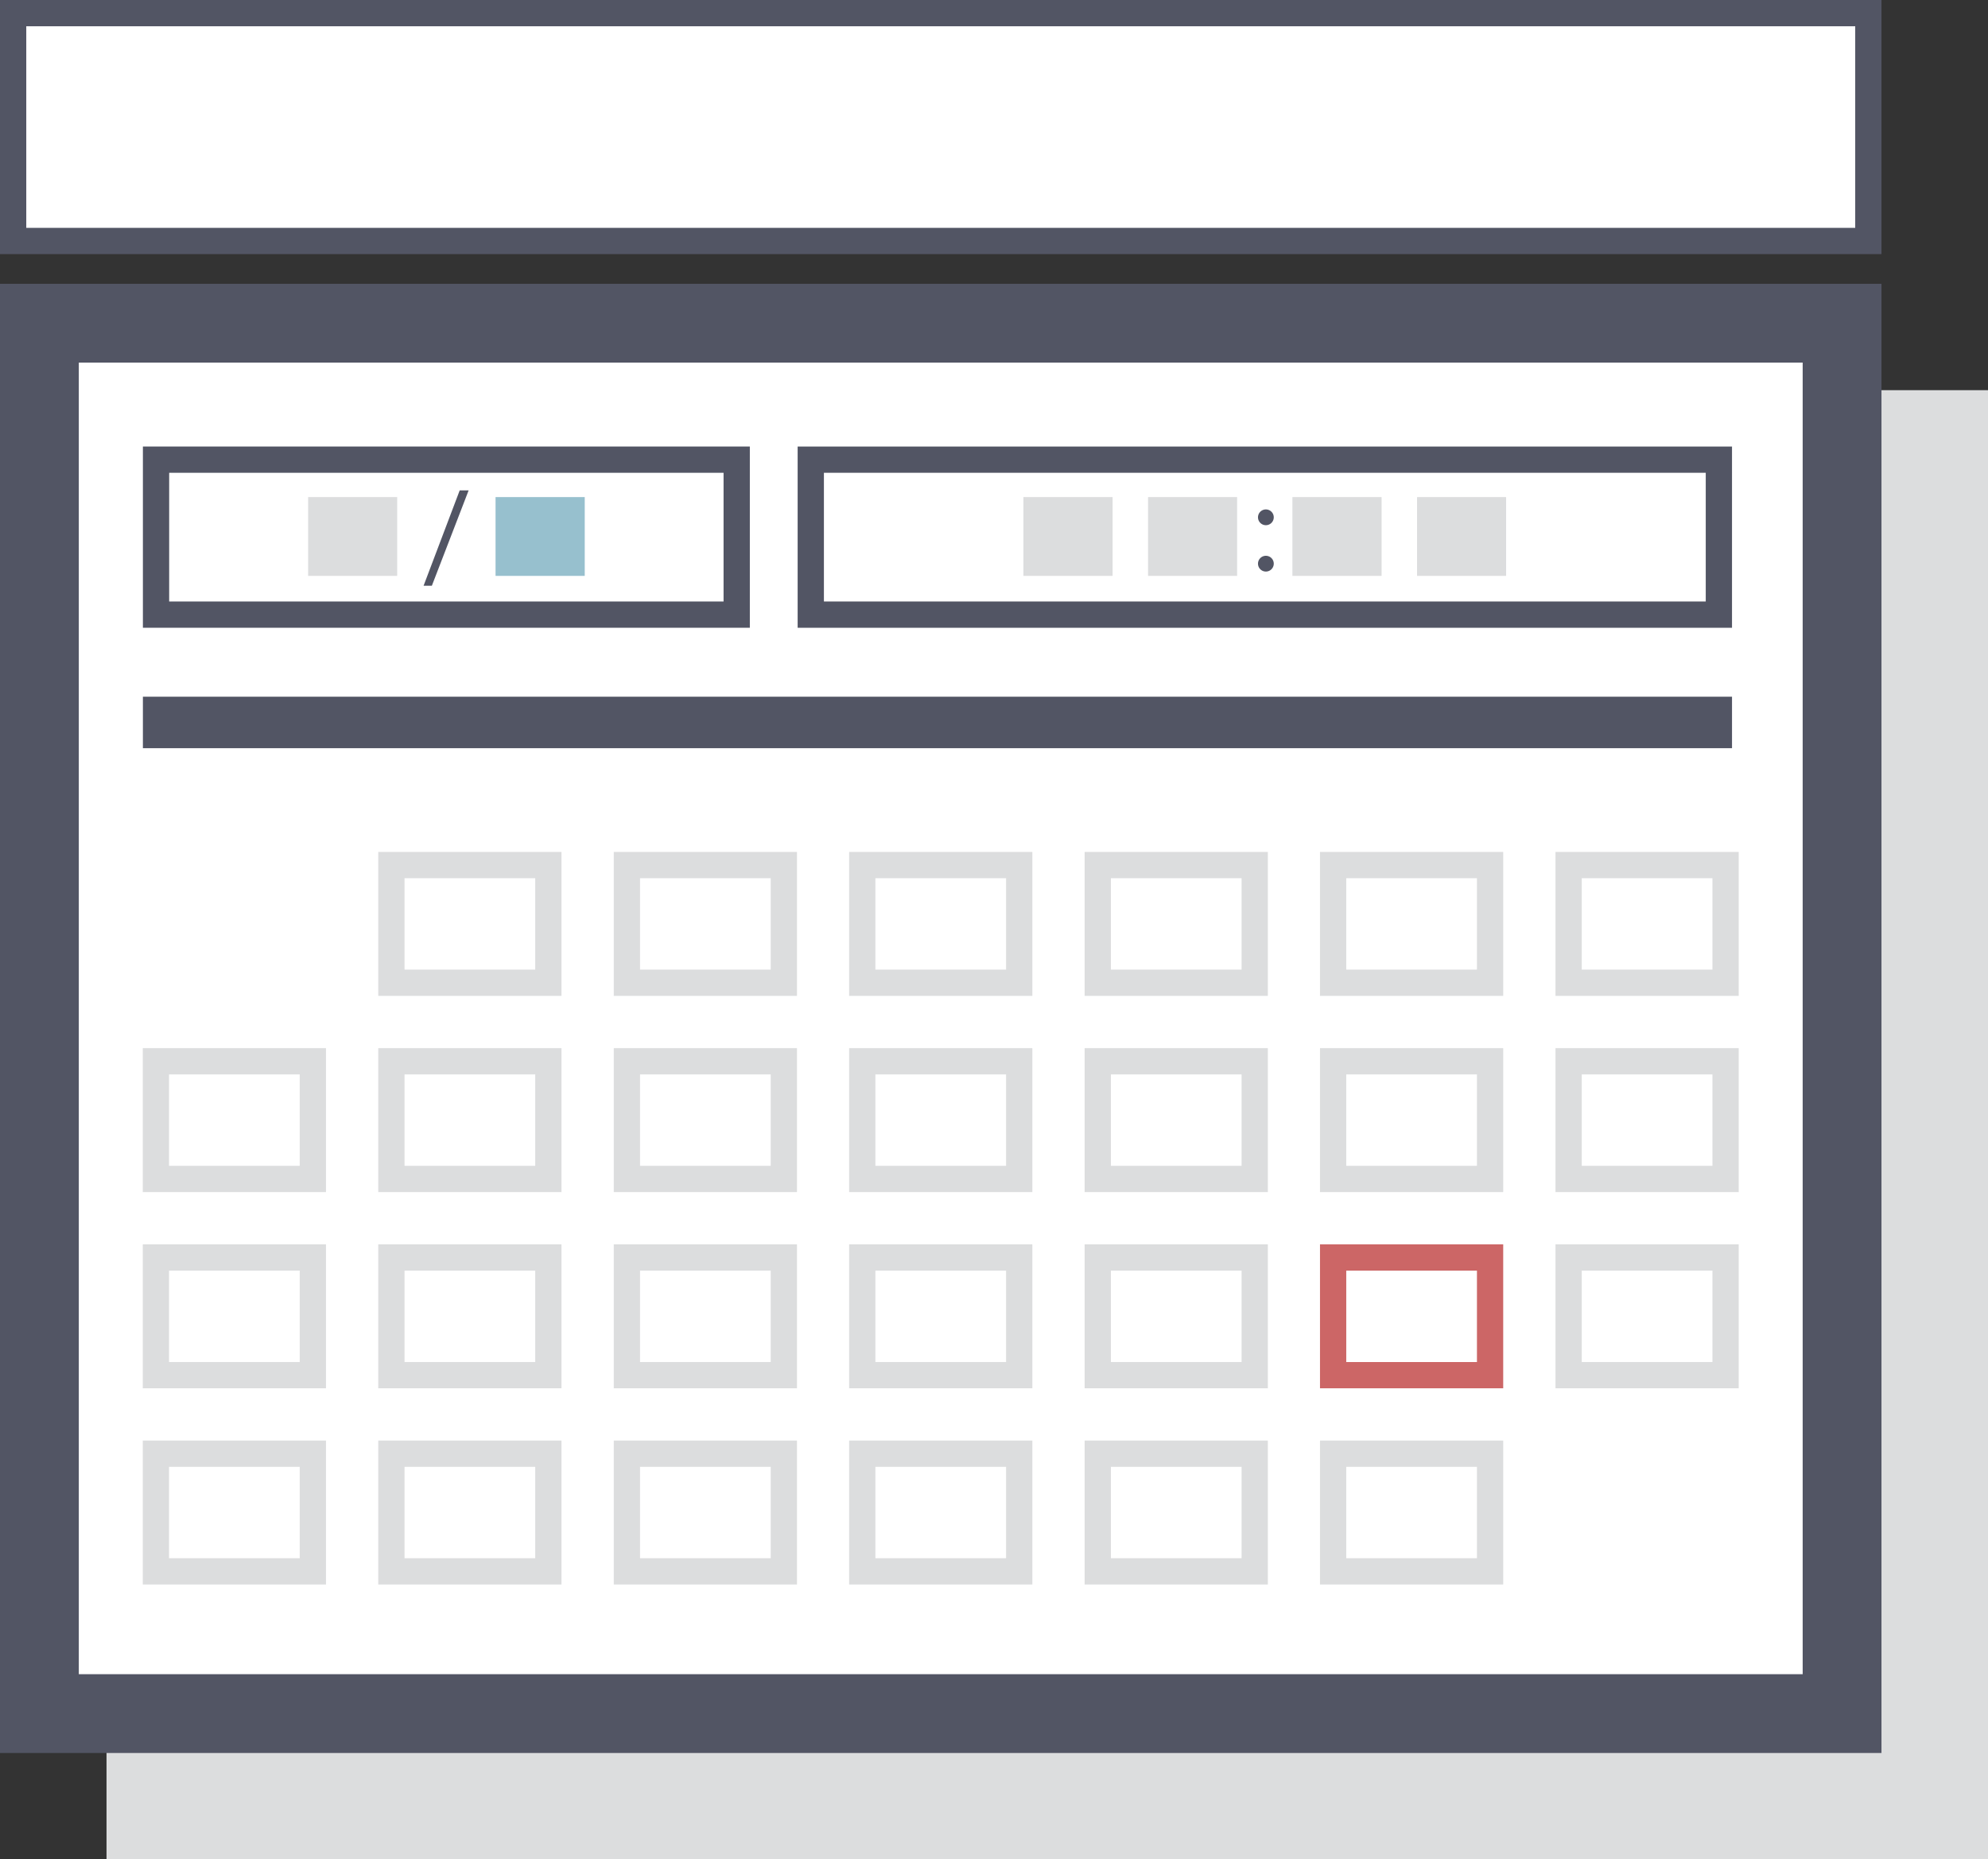 <svg xmlns="http://www.w3.org/2000/svg" viewBox="0 0 151.36 141.58"><rect x="0" y="0" width="151.36" height="141.58" fill="#333333" stroke="none"/><defs><style>.cls-1{fill:#dcddde;}.cls-2{fill:#fff;}.cls-3{fill:#525564;}.cls-4,.cls-5,.cls-6,.cls-7{fill:none;stroke-miterlimit:10;}.cls-4,.cls-6{stroke:#dcddde;}.cls-4,.cls-5{stroke-width:2px;}.cls-5{stroke:#c66;stroke-linecap:round;}.cls-6,.cls-7{stroke-width:6px;}.cls-7{stroke:#97c0ce;}</style></defs><title>g-schedule</title><g id="Layer_2" data-name="Layer 2"><g id="Final_Icons" data-name="Final Icons"><g id="g-schedule"><g id="schedule-calendar-page"><rect class="cls-1" x="8.11" y="29.71" width="143.25" height="111.87"/><rect class="cls-2" x="3" y="24.61" width="137.25" height="105.87"/><path class="cls-3" d="M137.25,27.61v99.87H6V27.61H137.25m6-6H0V133.48H143.25V21.61Z"/><rect class="cls-2" x="1" y="1" width="141.25" height="17.35"/><path class="cls-3" d="M141.25,2V17.35H2V2H141.25m2-2H0V19.35H143.25V0Z"/><path class="cls-3" d="M55.09,36v9.8H12.88V36H55.09m2-2H10.88v13.8H57.09V34Z"/><path class="cls-3" d="M129.87,36v9.8H62.73V36h67.14m2-2H60.73v13.8h71.14V34Z"/><rect class="cls-3" x="10.88" y="53.05" width="120.99" height="3.92"/></g><g id="schedule-calendar-content"><rect class="cls-4" x="29.8" y="65.87" width="11.95" height="8.96"/><rect class="cls-4" x="47.73" y="65.87" width="11.95" height="8.96"/><rect class="cls-4" x="65.65" y="65.87" width="11.95" height="8.96"/><rect class="cls-4" x="83.58" y="65.87" width="11.95" height="8.96"/><rect class="cls-4" x="101.5" y="65.87" width="11.95" height="8.96"/><rect class="cls-4" x="119.43" y="65.87" width="11.95" height="8.96"/><rect class="cls-4" x="11.87" y="80.81" width="11.95" height="8.96"/><rect class="cls-4" x="29.8" y="80.81" width="11.95" height="8.96"/><rect class="cls-4" x="47.73" y="80.81" width="11.95" height="8.96"/><rect class="cls-4" x="65.65" y="80.81" width="11.95" height="8.96"/><rect class="cls-4" x="83.58" y="80.81" width="11.95" height="8.96"/><rect class="cls-4" x="101.5" y="80.81" width="11.95" height="8.96"/><rect class="cls-4" x="119.43" y="80.81" width="11.95" height="8.96"/><rect class="cls-4" x="11.87" y="95.75" width="11.95" height="8.96"/><rect class="cls-4" x="29.8" y="95.75" width="11.95" height="8.96"/><rect class="cls-4" x="47.73" y="95.75" width="11.95" height="8.96"/><rect class="cls-4" x="65.65" y="95.75" width="11.95" height="8.96"/><rect class="cls-4" x="83.58" y="95.75" width="11.95" height="8.96"/><rect id="calendar-date-select" class="cls-5" x="101.5" y="95.75" width="11.95" height="8.96"/><rect class="cls-4" x="119.43" y="95.75" width="11.95" height="8.96"/><rect class="cls-4" x="11.87" y="110.69" width="11.95" height="8.96"/><rect class="cls-4" x="29.8" y="110.69" width="11.95" height="8.96"/><rect class="cls-4" x="47.73" y="110.69" width="11.95" height="8.96"/><rect class="cls-4" x="65.65" y="110.69" width="11.95" height="8.96"/><rect class="cls-4" x="83.58" y="110.69" width="11.95" height="8.96"/><rect class="cls-4" x="101.5" y="110.69" width="11.95" height="8.96"/></g><g id="schedule-selected-date"><line class="cls-6" x1="23.46" y1="40.85" x2="30.24" y2="40.85"/><line class="cls-7" x1="37.73" y1="40.85" x2="44.52" y2="40.85"/><path class="cls-3" d="M32.25,44.6,35,37.34h.68l-2.8,7.26Z"/></g><g id="schedule-selected-time"><g id="calendar-time-minute"><line class="cls-6" x1="98.4" y1="40.85" x2="105.19" y2="40.85"/><line class="cls-6" x1="107.89" y1="40.85" x2="114.67" y2="40.85"/></g><g id="calendar-time-hour"><line class="cls-6" x1="77.92" y1="40.85" x2="84.71" y2="40.85"/><line class="cls-6" x1="87.41" y1="40.85" x2="94.19" y2="40.85"/></g><path class="cls-3" d="M95.78,39.39a.6.6,0,1,1,1.2,0,.6.6,0,1,1-1.2,0Zm0,3.53a.6.6,0,1,1,1.2,0,.6.6,0,1,1-1.2,0Z"/></g></g></g></g></svg>